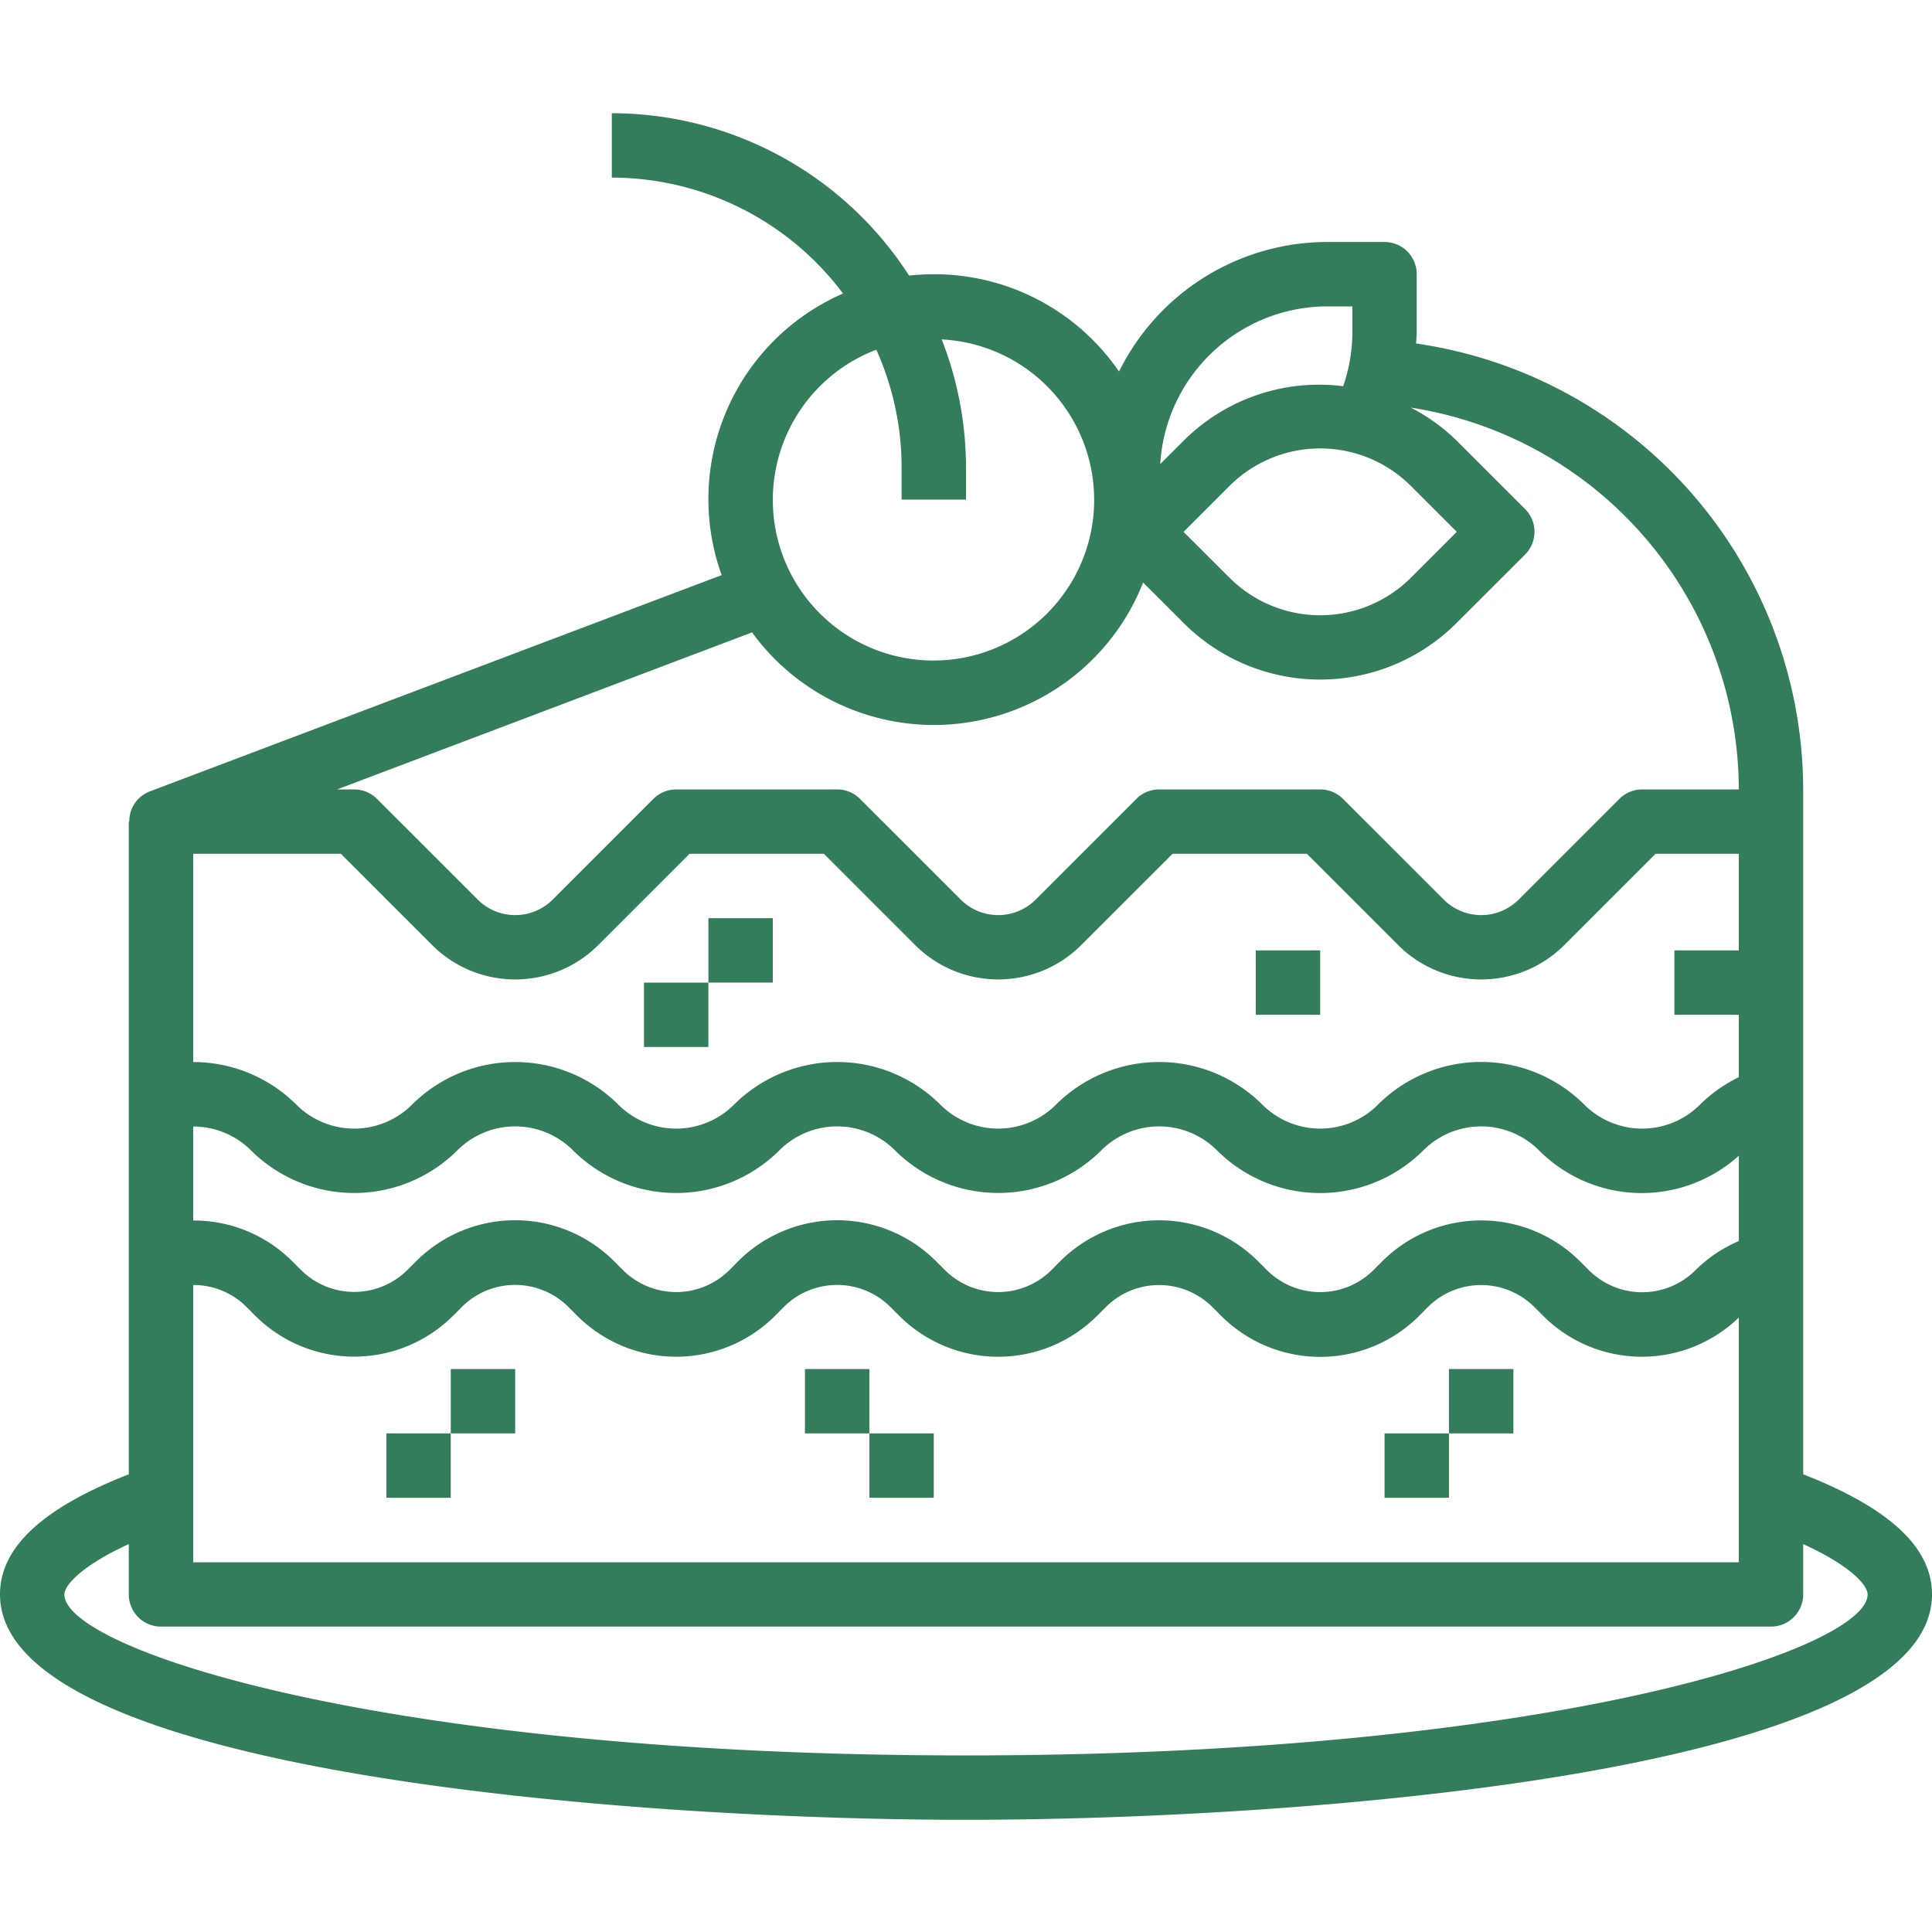 <svg width="43" height="43" fill="none" xmlns="http://www.w3.org/2000/svg"><g clip-path="url(#clip0_292:5)" fill="#337D5A"><path d="M17.916 30.47h1.433v1.433h-1.433V30.47zm1.434 1.433h1.432v1.433H19.35v-1.433zm12.9-1.433h1.433v1.433h-1.434V30.47zm-1.434 1.433h1.433v1.433h-1.433v-1.433zm-22.216 0h1.432v1.433H8.6v-1.433zm1.433-1.433h1.433v1.433h-1.433V30.47zm4.3-8.6h1.433v1.433h-1.433v-1.434zm1.433-1.434H17.2v1.433h-1.433v-1.433zm12.184.717h1.433v1.433H27.95v-1.433zm9.316 0H38.7v1.433h-1.433v-1.433z"/><path d="M40.133 32.813V17.569a10.05 10.05 0 00-8.616-9.924c.005-.089.015-.175.015-.264V6.103a.717.717 0 00-.716-.717h-1.278a5.173 5.173 0 00-4.632 2.884 4.986 4.986 0 00-4.672-2.135 7.878 7.878 0 00-6.617-3.615v1.433a6.437 6.437 0 015.146 2.58 4.992 4.992 0 00-2.701 6.267L3.33 17.616a.708.708 0 00-.452.67h-.011v14.527C.947 33.564 0 34.44 0 35.486c0 3.968 14.064 5.017 21.5 5.017S43 39.455 43 35.486c0-1.046-.947-1.922-2.867-2.673zM4.3 25.073c.481-.001.943.189 1.284.528a3.253 3.253 0 004.597 0 1.82 1.82 0 012.57 0 3.253 3.253 0 004.597 0 1.82 1.82 0 012.57 0 3.253 3.253 0 004.596 0 1.82 1.82 0 012.57 0 3.25 3.25 0 004.597 0 1.82 1.82 0 012.57 0 3.225 3.225 0 004.45.121v1.9a3.07 3.07 0 00-.966.649 1.679 1.679 0 01-2.371 0l-.2-.2a3.116 3.116 0 00-4.398 0l-.198.198a1.68 1.68 0 01-2.37 0l-.2-.2a3.116 3.116 0 00-4.399 0l-.198.199a1.68 1.68 0 01-2.37 0l-.2-.2a3.115 3.115 0 00-4.399 0l-.197.199a1.679 1.679 0 01-2.371 0l-.2-.2a3.116 3.116 0 00-4.398 0l-.198.198a1.68 1.68 0 01-2.37 0l-.2-.2a3.094 3.094 0 00-2.198-.9v-2.092zm34.4-1.099c-.32.156-.613.363-.866.614a1.82 1.82 0 01-2.57 0 3.25 3.25 0 00-4.595-.002l-.001.002a1.82 1.82 0 01-2.57 0 3.253 3.253 0 00-4.597 0 1.82 1.82 0 01-2.57 0 3.253 3.253 0 00-4.597 0 1.82 1.82 0 01-2.57 0 3.253 3.253 0 00-4.596 0 1.82 1.82 0 01-2.57 0 3.248 3.248 0 00-2.298-.95v-4.635h3.287l2.032 2.032a2.616 2.616 0 003.696 0l2.032-2.032h2.99l2.032 2.032a2.616 2.616 0 003.695 0l2.033-2.032h2.99l2.032 2.032a2.616 2.616 0 003.696 0l2.032-2.032H38.7v4.971zM4.3 28.6a1.67 1.67 0 011.184.485l.199.2a3.116 3.116 0 004.4 0l.197-.198a1.68 1.68 0 012.37 0l.2.2a3.115 3.115 0 004.399 0l.197-.199a1.68 1.68 0 012.371 0l.2.2a3.115 3.115 0 004.398 0l.198-.198a1.68 1.68 0 012.37 0l.2.2a3.116 3.116 0 004.4 0l.197-.2a1.68 1.68 0 012.37 0l.2.2a3.104 3.104 0 004.35.034v5.447H4.3V28.6zm27.102-17.784l1.021 1.021-1.021 1.021a2.857 2.857 0 01-4.038 0l-1.022-1.02 1.022-1.022a2.857 2.857 0 014.038 0zM29.538 6.82h.562v.561c0 .414-.07.825-.205 1.215a4.264 4.264 0 00-3.544 1.206l-.528.527a3.732 3.732 0 013.715-3.51zm-10.034.963a6.41 6.41 0 01.563 2.62v.716H21.5v-.716a7.832 7.832 0 00-.541-2.849 3.576 3.576 0 11-1.454.229zm-2.766 6.292a5.005 5.005 0 008.704-1.11l.907.906a4.293 4.293 0 006.064 0l1.53-1.528a.717.717 0 000-1.014l-1.528-1.527a4.215 4.215 0 00-1.016-.73A8.618 8.618 0 0138.7 17.57h-2.15a.717.717 0 00-.507.21l-2.242 2.242a1.18 1.18 0 01-1.668 0L29.89 17.78a.717.717 0 00-.507-.21H25.8a.717.717 0 00-.507.21l-2.242 2.242a1.18 1.18 0 01-1.668 0L19.14 17.78a.717.717 0 00-.507-.21H15.05a.717.717 0 00-.507.21l-2.242 2.242a1.18 1.18 0 01-1.668 0L8.39 17.78a.717.717 0 00-.507-.21h-.38l9.235-3.495zM21.5 39.07c-12.984 0-20.067-2.365-20.067-3.584 0-.185.335-.615 1.434-1.12v1.12c0 .396.32.717.716.717h35.834a.717.717 0 00.716-.717v-1.12c1.1.503 1.434.932 1.434 1.12 0 1.219-7.083 3.584-20.067 3.584z"/></g><defs><clipPath id="clip0_292:5"><path fill="#fff" d="M0 0h43v43H0z"/></clipPath></defs></svg>